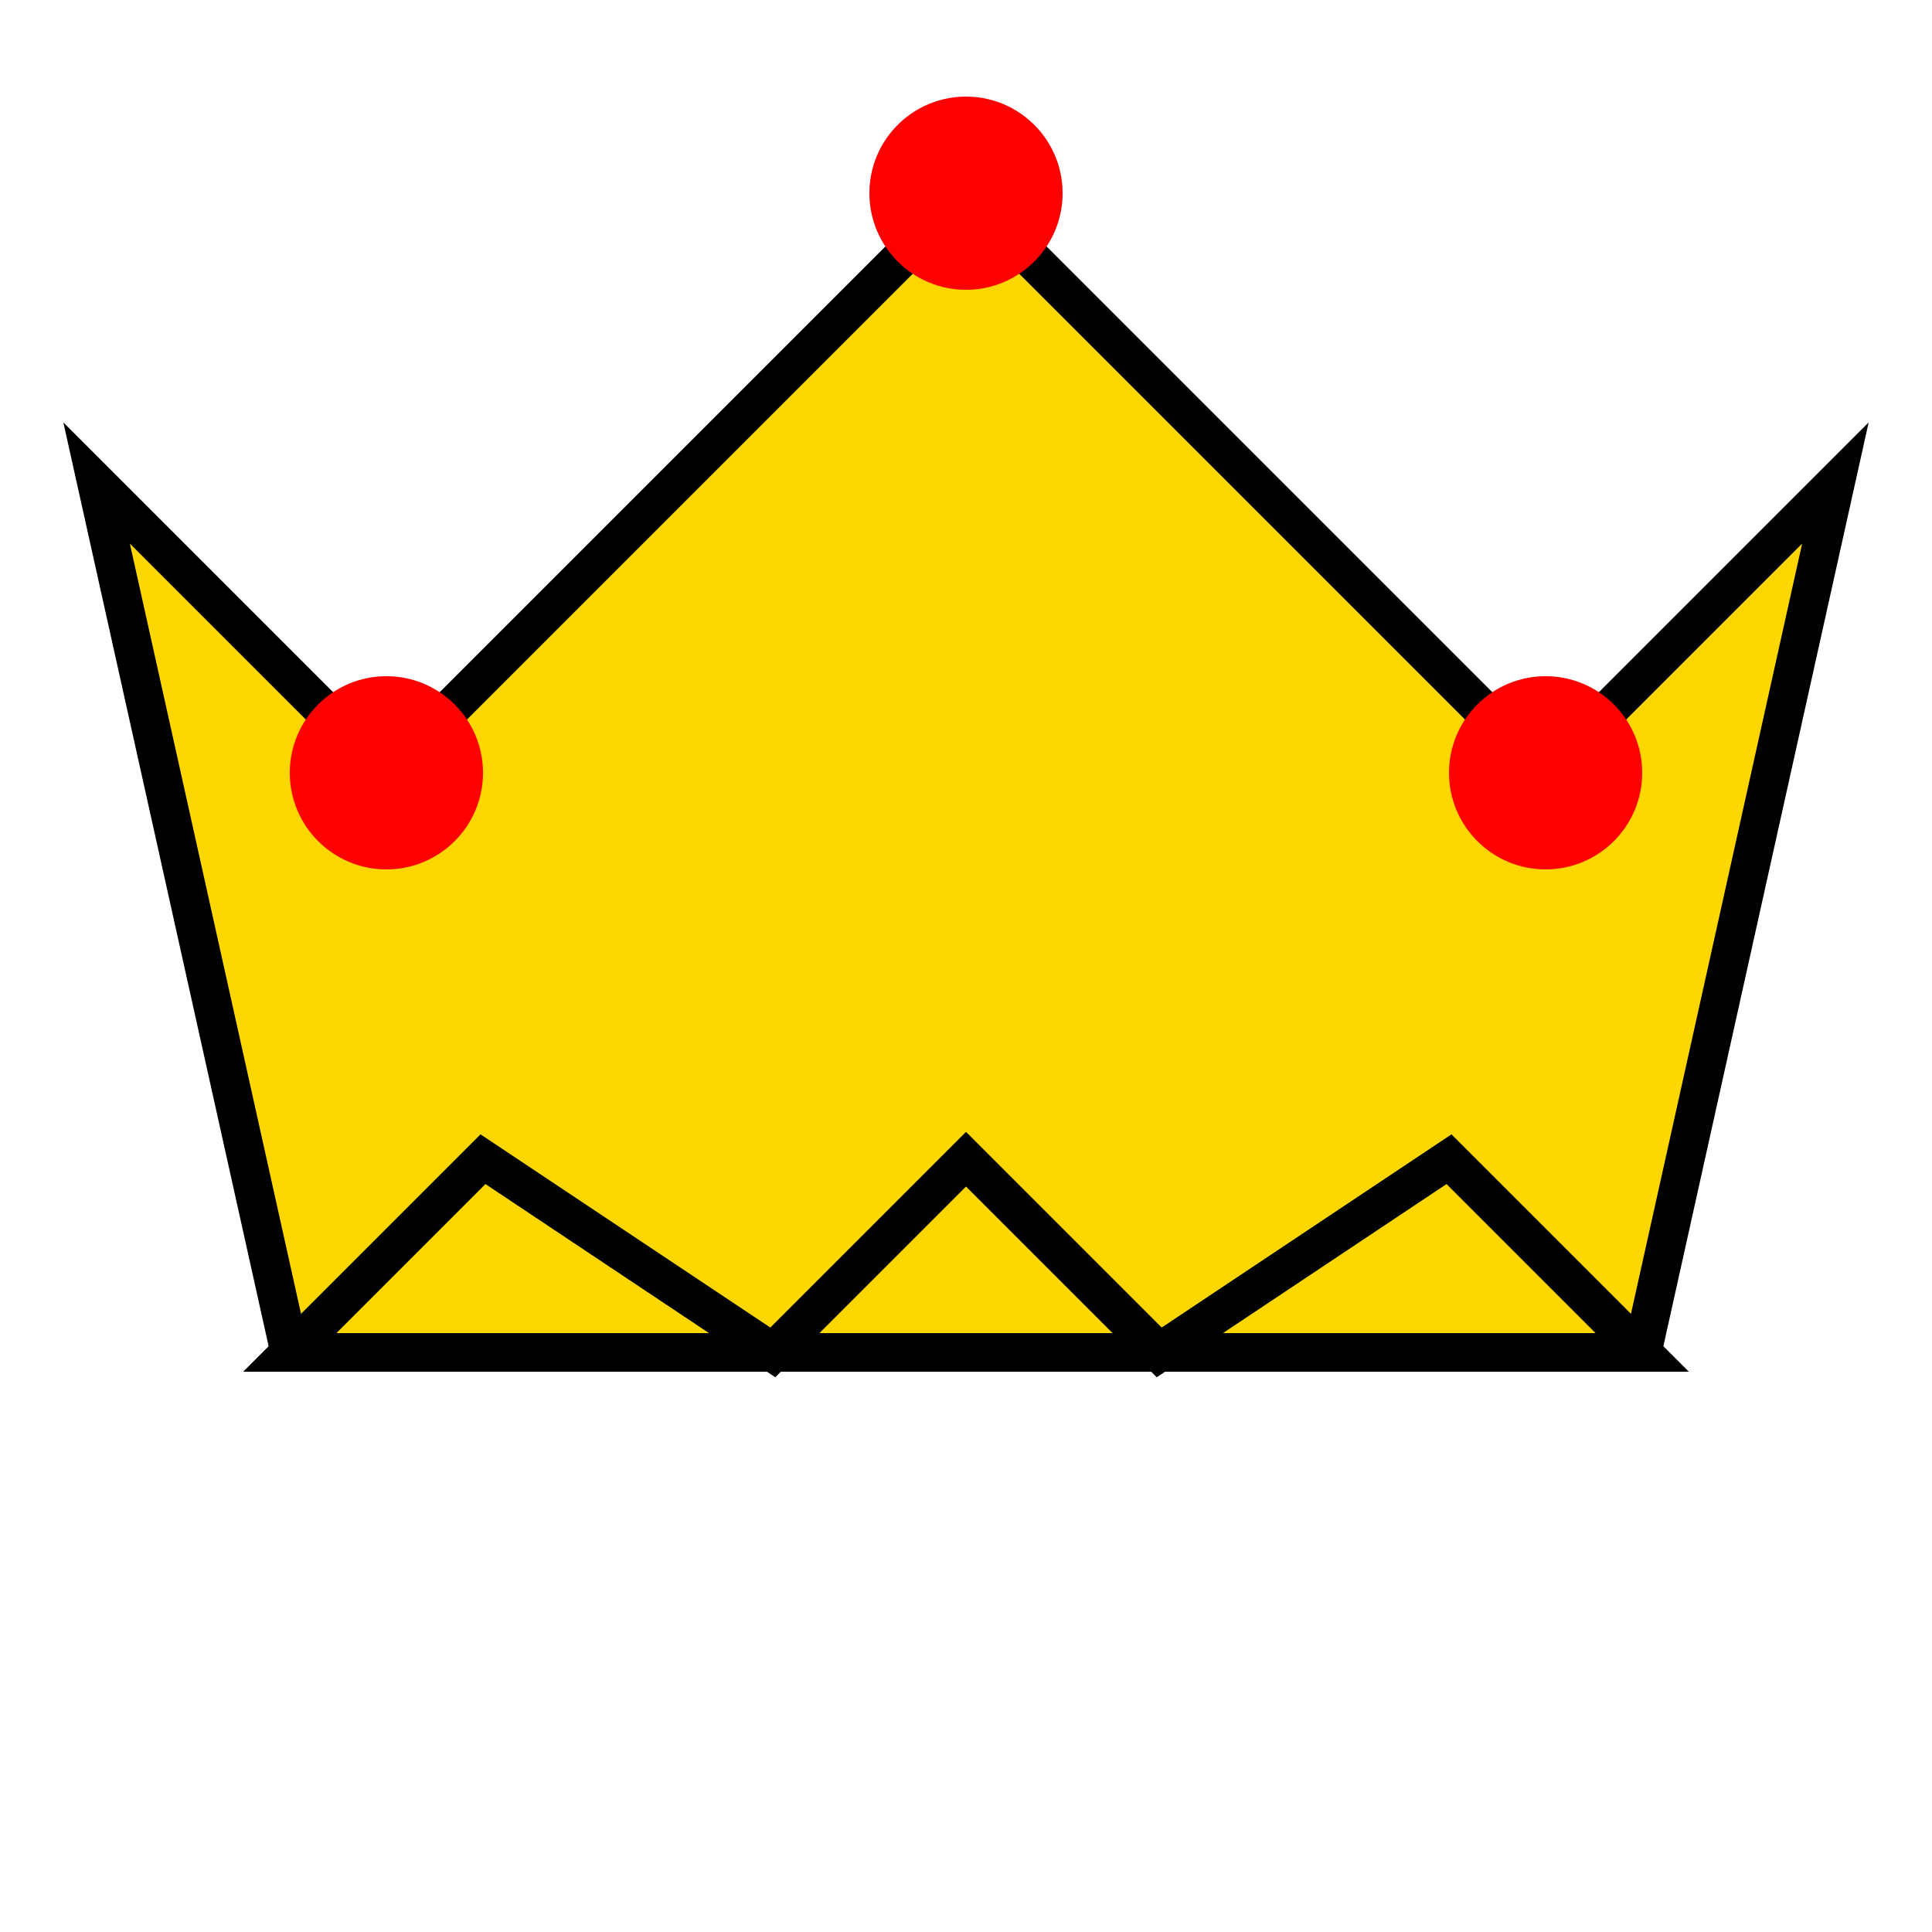 <?xml version="1.0" encoding="UTF-8"?>
<svg width="100" height="100" viewBox="0 0 100 100" xmlns="http://www.w3.org/2000/svg">
  <path d="M50 10 L20 40 L5 25 L15 70 L85 70 L95 25 L80 40 L50 10 Z" 
        fill="#FFD700" stroke="#000000" stroke-width="2"/>
  <circle cx="20" cy="40" r="5" fill="#FF0000"/>
  <circle cx="50" cy="10" r="5" fill="#FF0000"/>
  <circle cx="80" cy="40" r="5" fill="#FF0000"/>
  <path d="M15 70 L25 60 L40 70 L50 60 L60 70 L75 60 L85 70 Z" 
        fill="#FFD700" stroke="#000000" stroke-width="2"/>
</svg>